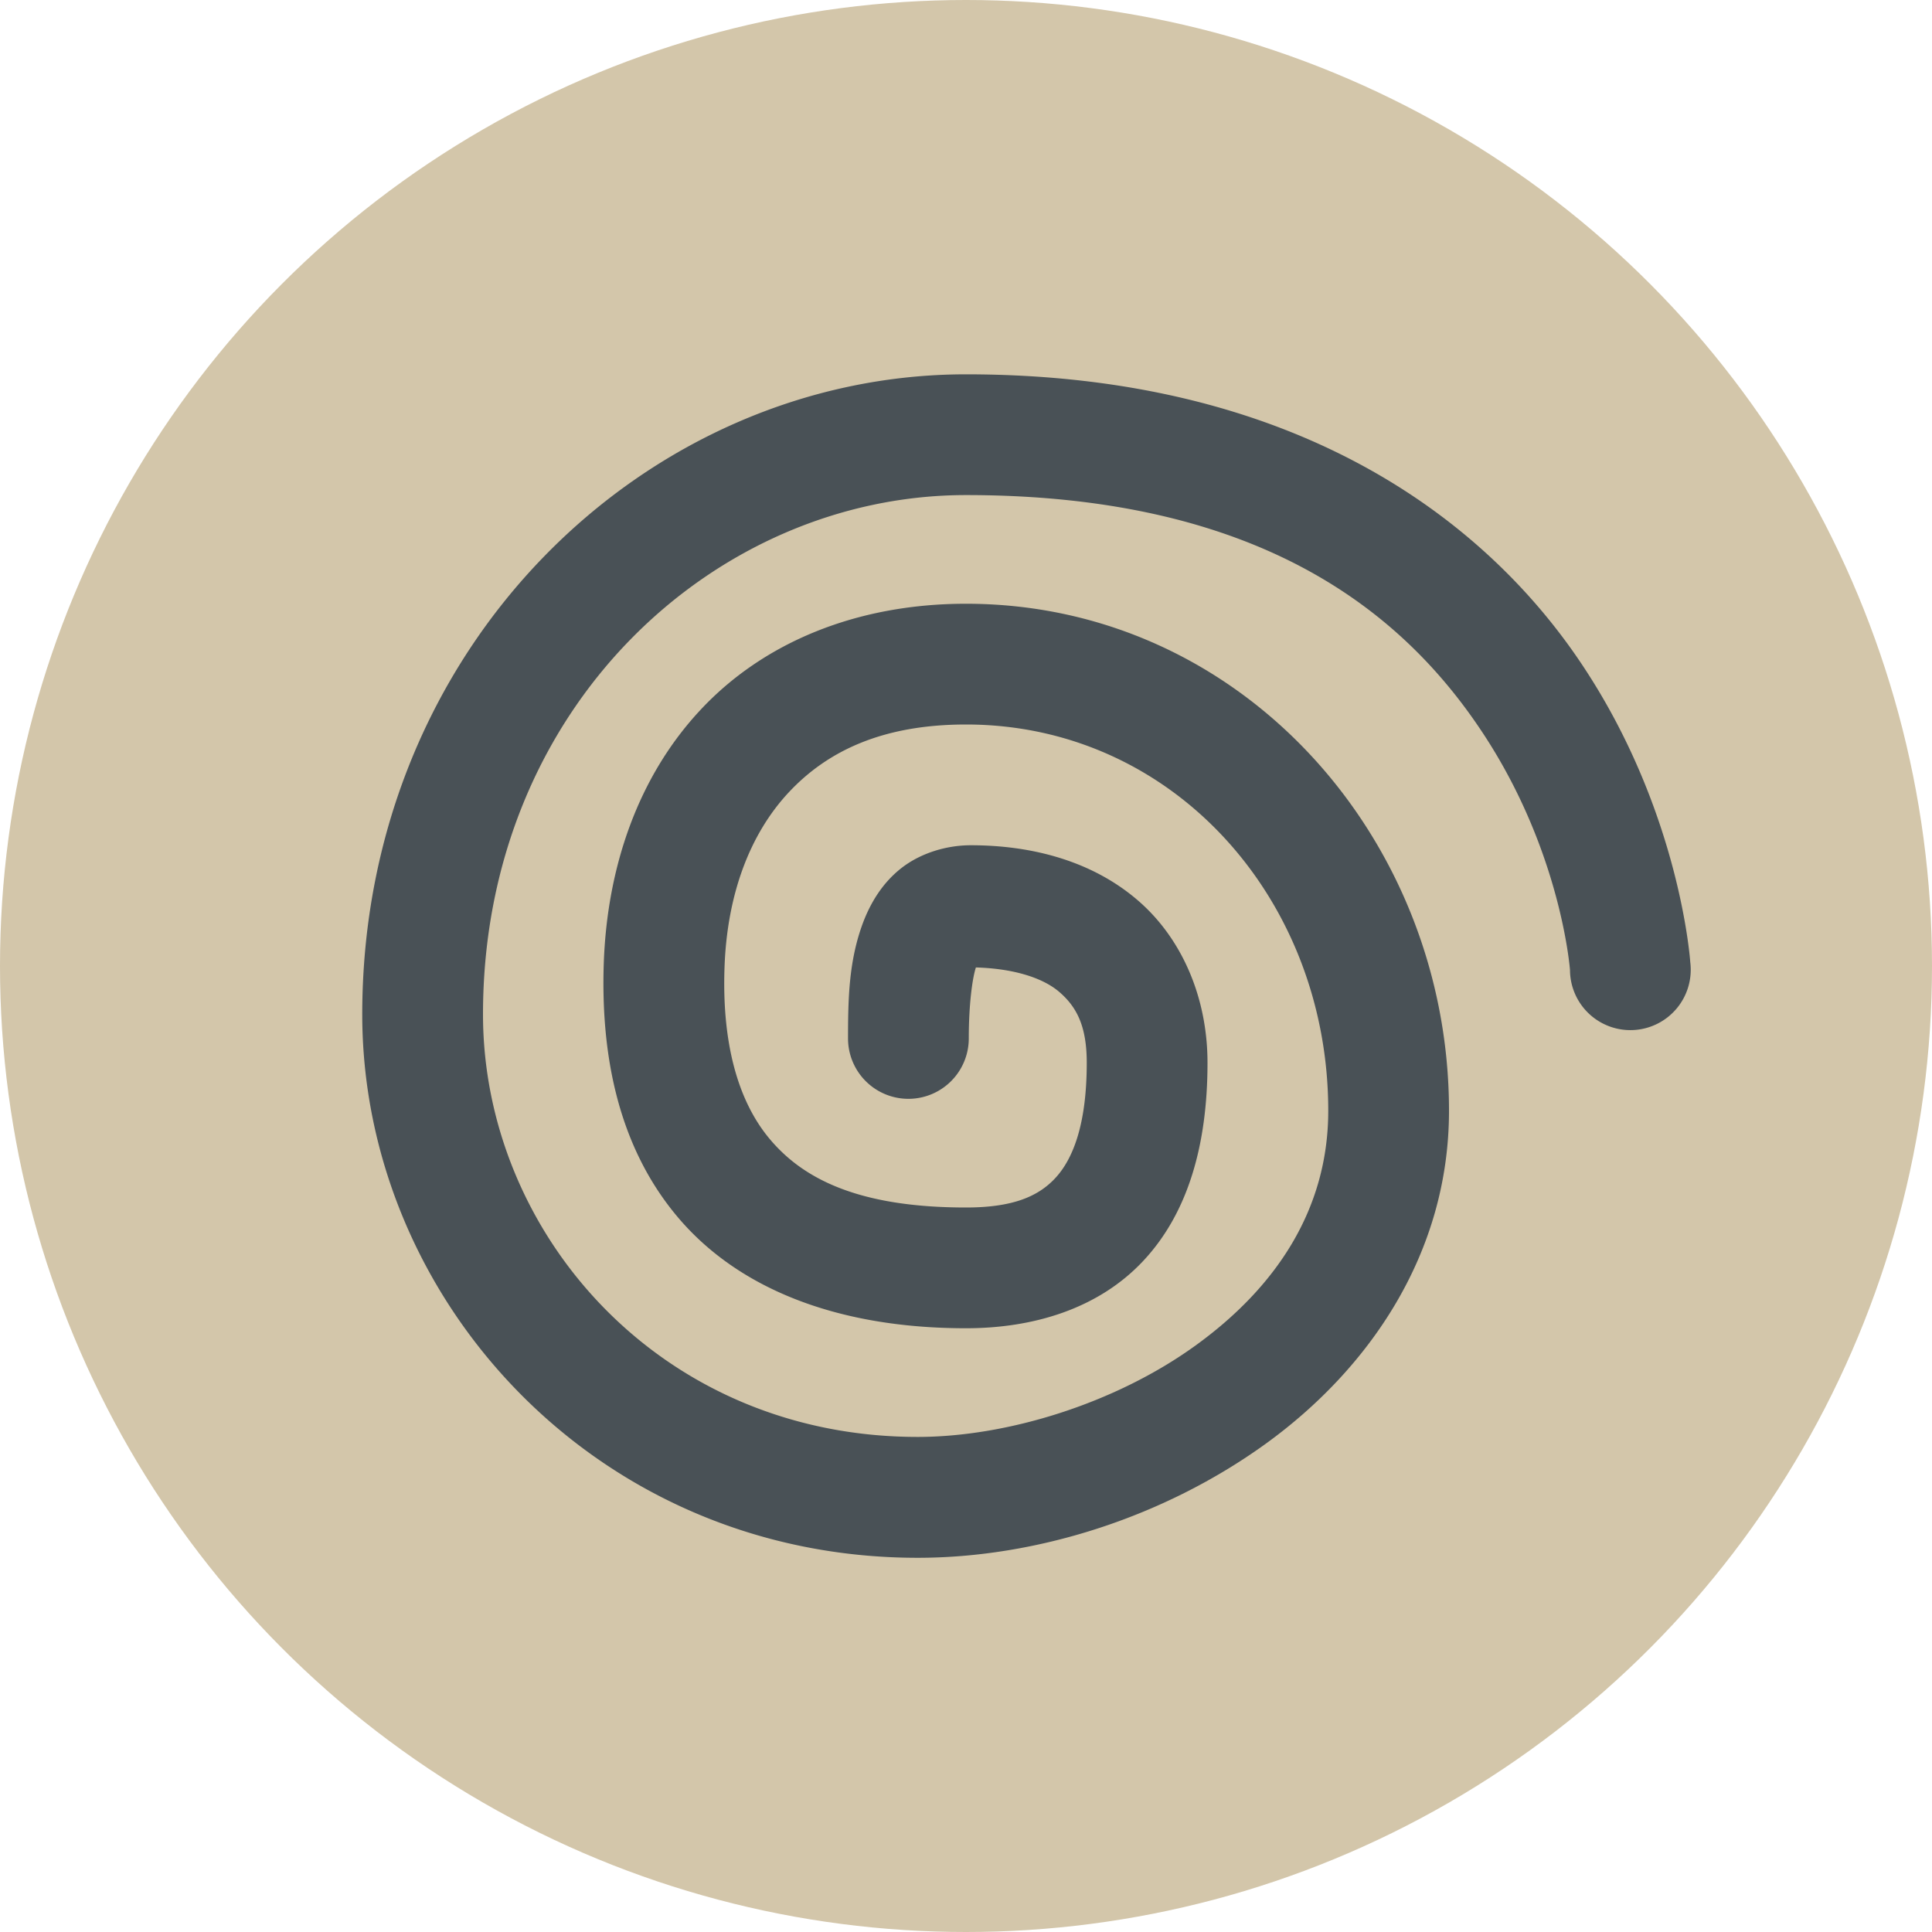 <svg width="16" height="16" version="1.1" xmlns="http://www.w3.org/2000/svg">
 <circle cx="8" cy="8" r="8" style="fill:#d3c6aa"/>
 <path d="m 8,3.1 c -2.642,0 -5,2.246 -5,5.301 0,2.355 1.933,4.5 4.6,4.5 0.971,0 2.027,-0.327 2.883,-0.945 C 11.338,11.337 12,10.382 12,9.199 12,6.949 10.283,5 8,5 7.087,5 6.319,5.325 5.803,5.877 5.286,6.429 5.027,7.178 5,7.982 4.976,8.716 5.11,9.472 5.598,10.062 6.086,10.653 6.902,11 8,11 8.56,11 9.098,10.838 9.469,10.441 9.84,10.044 10,9.478 10,8.801 10,8.256 9.784,7.761 9.412,7.447 9.041,7.133 8.553,7 8.039,7 7.84,7 7.625,7.064 7.465,7.189 7.304,7.315 7.208,7.482 7.148,7.639 c -0.118,0.314 -0.125,0.627 -0.125,0.961 a 0.5,0.5 0 1 0 1,0 c 0,-0.283 0.03,-0.501 0.059,-0.588 C 8.391,8.021 8.631,8.096 8.768,8.211 8.913,8.334 9,8.492 9,8.801 9,9.323 8.881,9.605 8.738,9.758 8.595,9.911 8.383,10 8,10 7.098,10 6.642,9.756 6.369,9.426 6.096,9.096 5.98,8.604 6,8.018 6.02,7.405 6.212,6.904 6.533,6.561 6.855,6.217 7.313,6 8,6 9.717,6 11,7.449 11,9.199 11,10.017 10.566,10.663 9.898,11.145 9.231,11.626 8.336,11.9 7.6,11.9 5.466,11.9 4,10.211 4,8.4 4,5.855 5.924,4.1 8,4.1 c 2.459,0 3.634,0.989 4.283,1.975 0.649,0.985 0.719,1.959 0.719,1.959 a 0.5,0.5 0 1 0 0.996,-0.066 c 0,0 -0.08,-1.227 -0.881,-2.441 C 12.317,4.311 10.741,3.1 8,3.1 Z" style="fill:#495156"/>
</svg>
